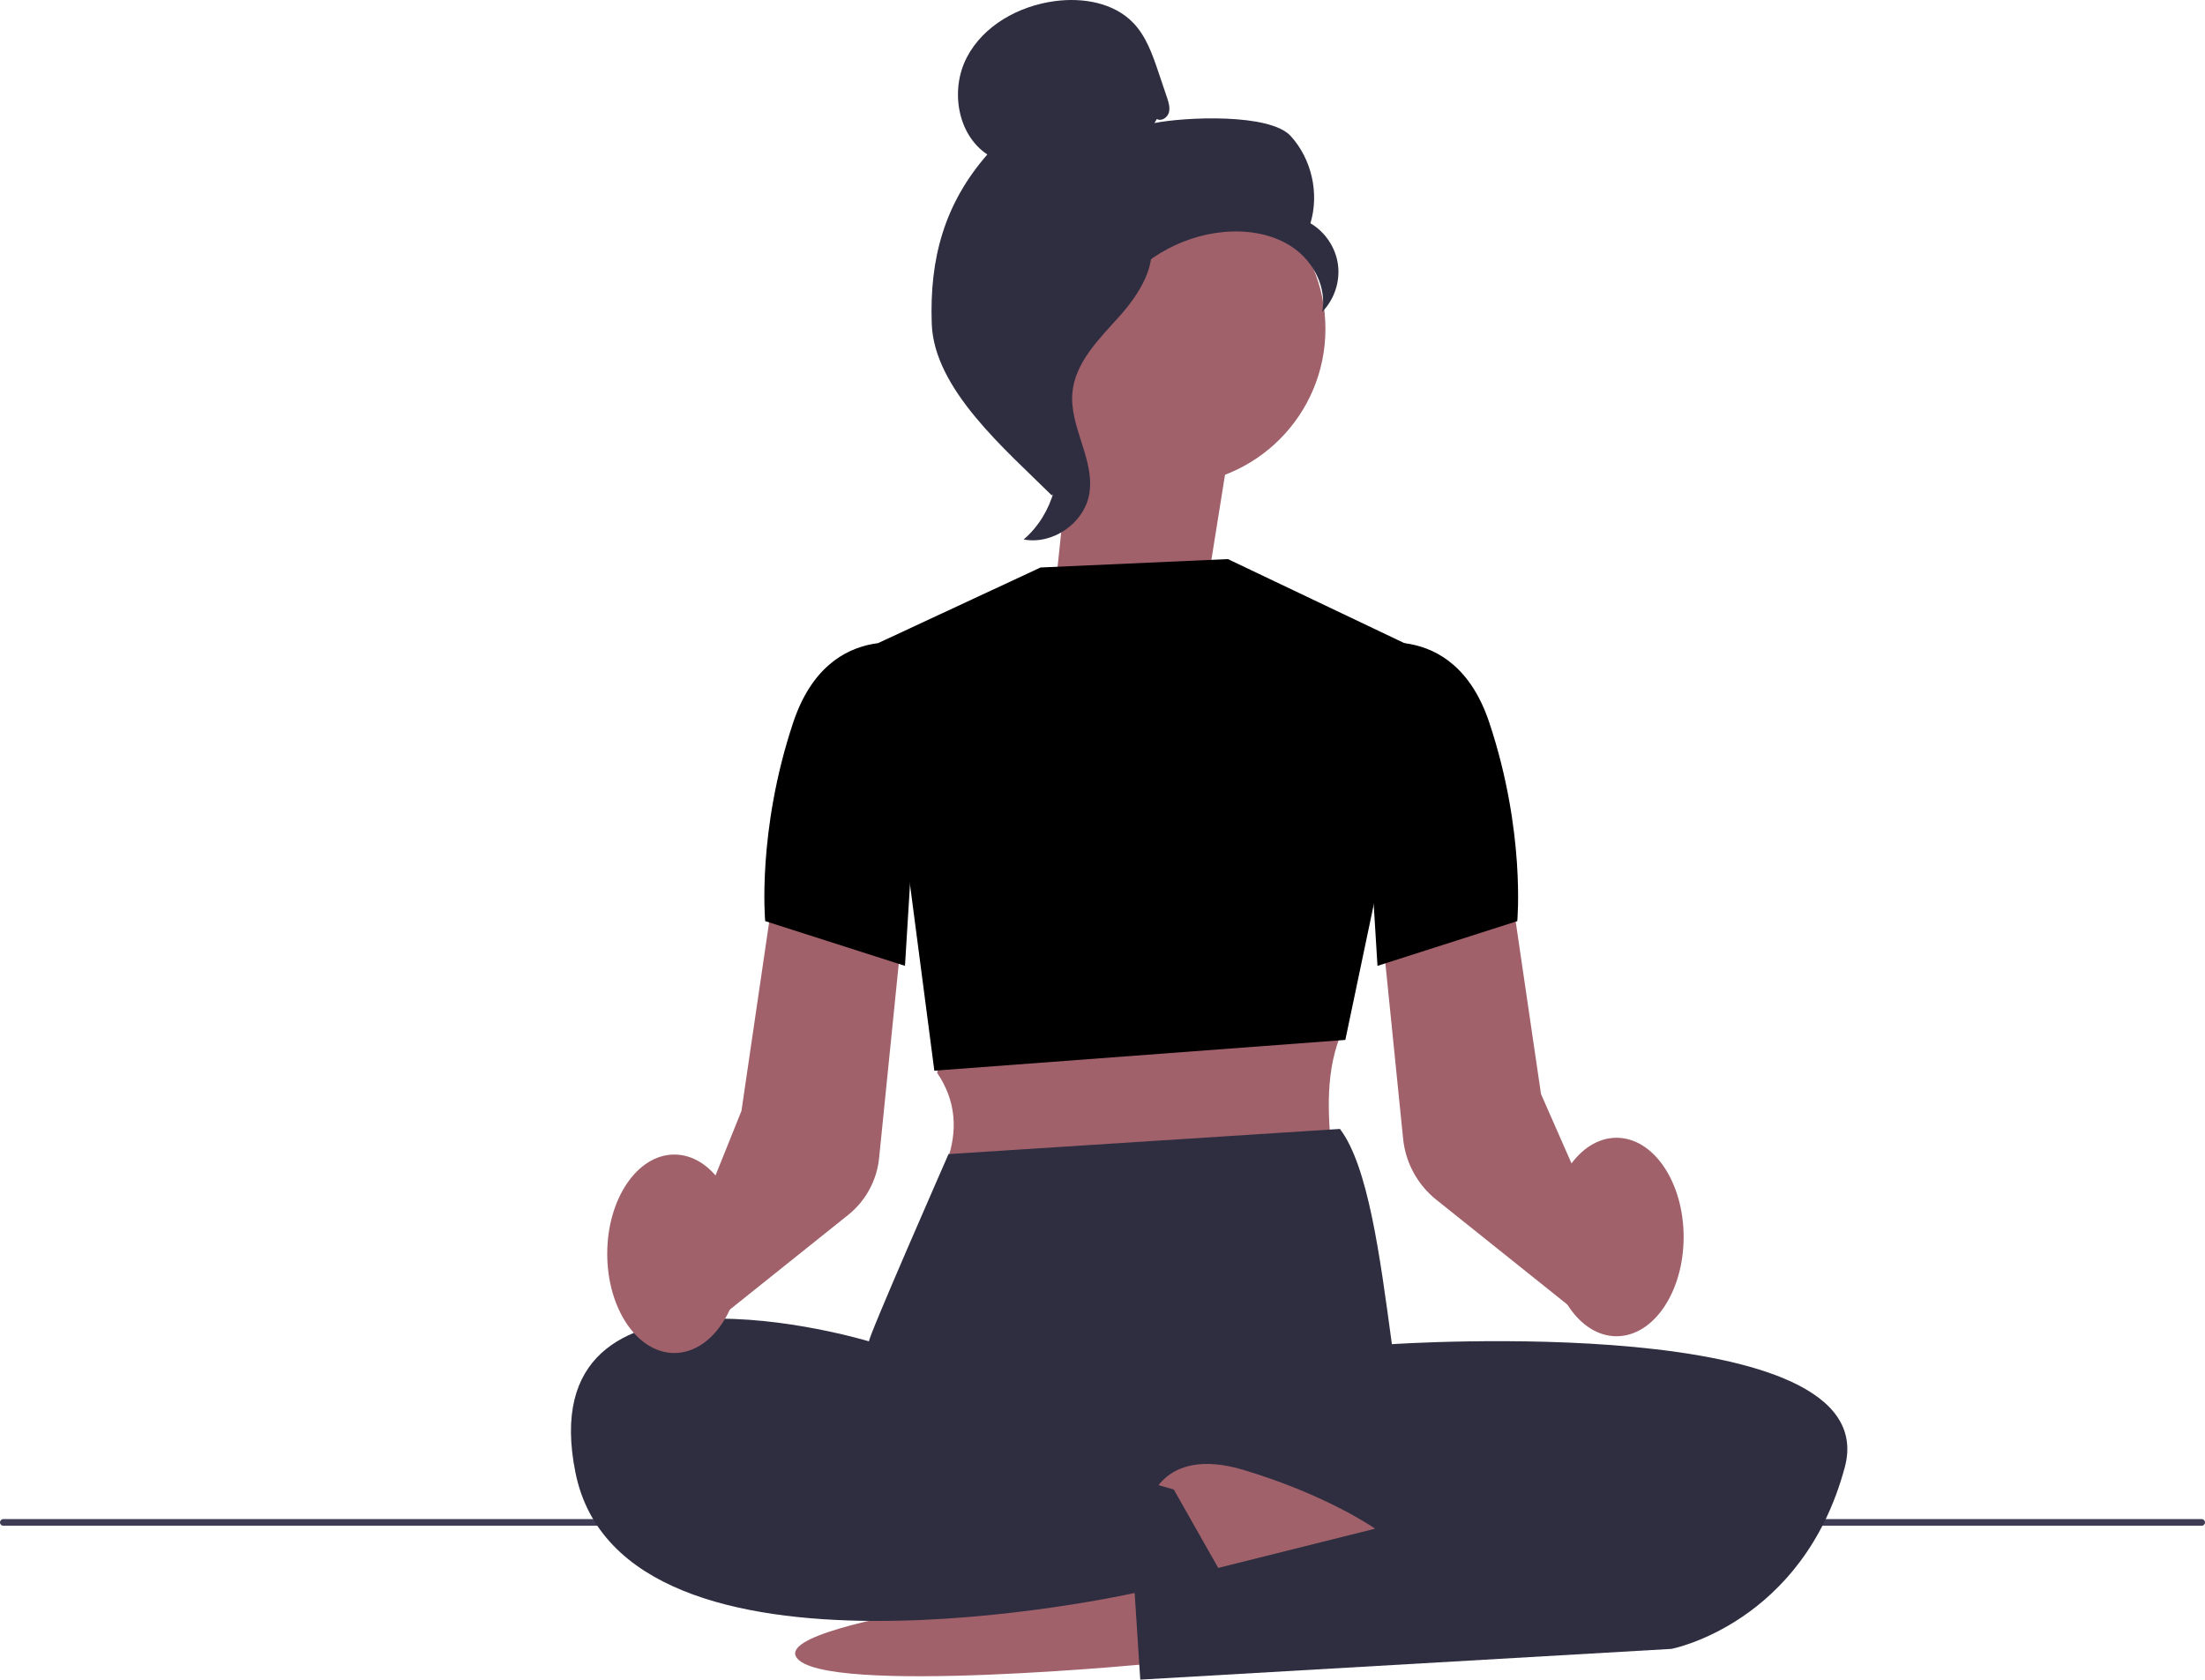 <svg xmlns="http://www.w3.org/2000/svg" width="788.67" height="600.837" viewBox="0 0 788.67 600.837" xmlns:xlink="http://www.w3.org/1999/xlink"><path d="m0,544.596c0,.66.53,1.19,1.19,1.19h786.29c.66,0,1.19-.53,1.19-1.19,0-.66-.53-1.19-1.19-1.19H1.19c-.66,0-1.19.53-1.19,1.19Z" fill="#3f3d56"/><polygon points="432.063 207.906 440.176 157.198 385.411 134.887 377.298 211.963 432.063 207.906" fill="#a0616a"/><g><circle cx="418.223" cy="117.652" r="55.847" fill="#a0616a"/><path d="m413.766,42.57c1.616.943,3.781-.484,4.299-2.282.518-1.798-.085-3.707-.684-5.48-1.004-2.975-2.009-5.95-3.013-8.925-2.137-6.33-4.405-12.881-9.034-17.698-6.986-7.272-18.088-9.121-28.082-7.781-12.834,1.721-25.497,8.671-31.465,20.163-5.968,11.492-3.427,27.528,7.356,34.698-15.368,17.614-20.725,37.245-19.879,60.606s26.303,44.86,42.905,61.317c3.707-2.247,7.078-12.78,5.039-16.606-2.039-3.826.882-8.259-1.643-11.783-2.525-3.524-4.637,2.087-2.085-1.417,1.611-2.211-4.676-7.298-2.282-8.622,11.581-6.402,15.433-20.837,22.706-31.891,8.773-13.333,23.789-22.363,39.679-23.861,8.753-.825,17.999.669,25.174,5.751,7.175,5.082,11.82,14.163,10.156,22.796,4.309-4.375,6.454-10.787,5.645-16.874s-4.554-11.716-9.856-14.814c3.224-10.661.462-22.925-7.021-31.175-7.483-8.25-37.837-6.845-48.761-4.674" fill="#2f2e41"/><path d="m412.07,83.331c-14.469,1.562-24.916,14.095-33.737,25.67-5.085,6.671-10.411,14.039-10.283,22.426.129,8.479,5.798,15.752,8.508,23.788,4.429,13.135.112,28.763-10.43,37.763,10.417,1.977,21.678-5.834,23.477-16.283,2.093-12.164-7.128-23.905-6.036-36.2.962-10.832,9.498-19.168,16.755-27.267s14.072-18.846,10.734-29.195" fill="#2f2e41"/></g><path d="m414.839,594.837s-121,12-130-2,122.791-28,122.791-28l7.209,30Z" fill="#a0616a"/><path d="m337.689,370.5l-2.5,13.272c6.809,10.049,7.46,20.673,3.5,31.728l138,1c-1.483-14.953-3.107-30.968,2.575-45.663l-141.575-.337Z" fill="#a0616a"/><path d="m563.726,469.17l-50.049-40.039c-6.65-5.32-10.955-13.231-11.812-21.704l-7.713-76.274,45.946-15.315,11.077,75.523,27.61,62.751-15.058,15.058Z" fill="#a0616a"/><polygon points="372.189 203 439.189 200 510.189 233.819 481.189 372 334.189 383 314.189 230 372.189 203" fill="#000000"/><path d="m479.264,403.837c10.066,13.27,14.294,45.22,18.575,77,0,0-186-1-187-1s28.425-67,28.425-67l140-9h-0Z" fill="#2f2e41"/><path d="m485.339,472.36l12.5,8.476s177-12,162,44c-15,56-62,65-62,65l-190,11-2-31s-183,41-200-43,105-47,105-47l174.5-7.476-0.0 0v0Z" fill="#2f2e41"/><path d="m410.654,538.837s4.185-22,34.185-13,47,21,47,21l-72,18-9.185-26Z" fill="#a0616a"/><path d="m485.689,231.5s34-12,47,27c13,39,10,71,10,71l-50,16-7-114h0v0Z" fill="#000000"/><path d="m252.544,475.257l-10.908-19.22,23.567-58.668,11.078-75.532,45.946,15.315-7.806,77.196c-.797,7.887-4.805,15.251-10.995,20.203l-50.882,40.705Z" fill="#a0616a"/><path d="m330.689,231.5s-34-12-47,27c-13,39-10,71-10,71l50,16,7-114v0Z" fill="#000000"/><ellipse cx="578.189" cy="442.5" rx="24" ry="35.5" fill="#a0616a"/><ellipse cx="241.189" cy="448.5" rx="24" ry="35.5" fill="#a0616a"/><polyline points="332.839 507.837 419.839 532.837 436.839 562.837 404.328 569.837" fill="#2f2e41"/></svg>